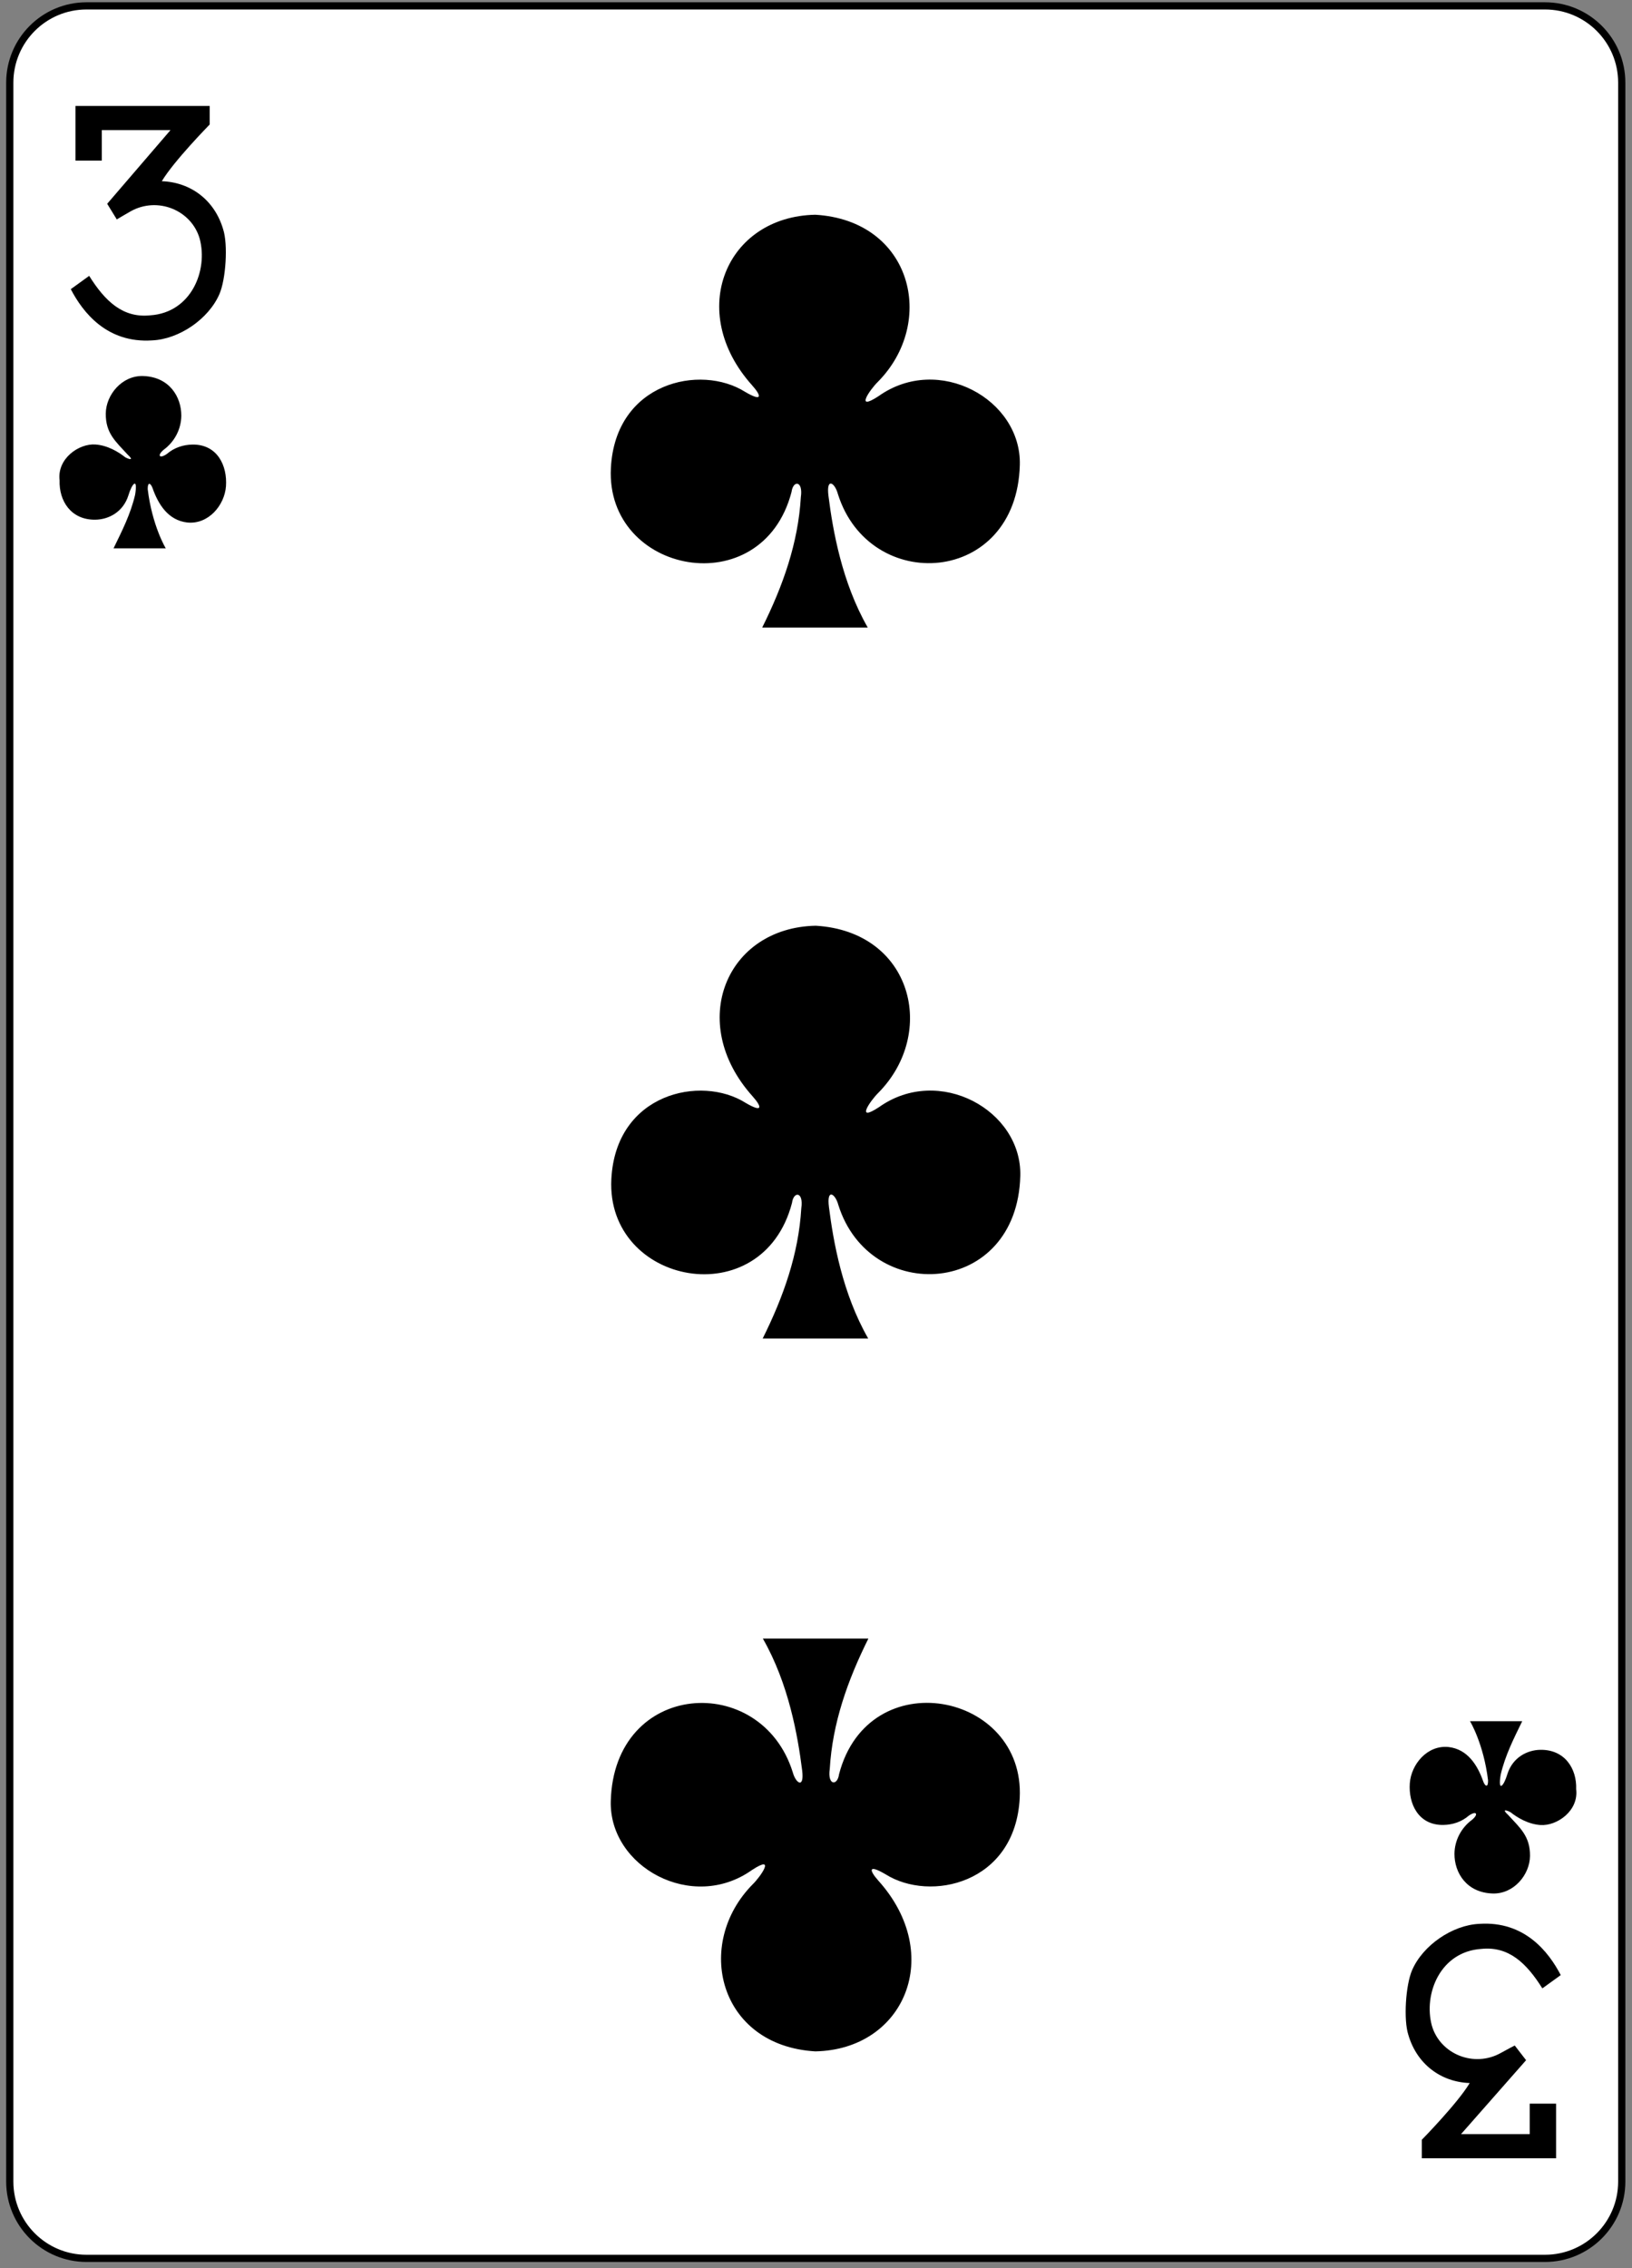 <svg width="226" height="314" viewBox="0 0 226 314" fill="none" xmlns="http://www.w3.org/2000/svg">
<rect x="0" y="0" width="226" height="314" fill="#808080" stroke="none"/>
<path d="M213.951 0.814H11.982C6.112 0.814 1.353 5.573 1.353 11.444V301.995C1.353 307.866 6.112 312.625 11.982 312.625H213.951C219.822 312.625 224.581 307.866 224.581 301.995V11.444C224.581 5.573 219.822 0.814 213.951 0.814Z" fill="white" stroke="black" stroke-width="0.997"/>
<path d="M9.802 40.028L12.349 38.188C14.563 41.722 17.034 44.051 20.814 43.65C26.488 43.269 28.837 37.43 27.649 33.027C26.503 29.082 21.804 27.158 18.071 29.265C17.191 29.761 16.173 30.375 16.173 30.375L14.844 28.209L23.608 18.014H14.097V22.233H10.448V14.669H29.037V17.236C29.037 17.236 24.058 22.305 22.41 25.084C26.465 25.231 29.733 27.752 30.902 31.742C31.589 33.84 31.28 38.643 30.386 40.71C28.892 44.161 24.802 46.96 21.064 47.121C14.793 47.536 11.462 43.219 9.802 40.028Z" fill="black"/>
<path d="M216.132 273.412L213.585 275.252C211.371 271.718 208.899 269.389 205.119 269.789C199.446 270.171 197.096 276.01 198.284 280.412C199.431 284.357 204.13 286.282 207.863 284.175C208.743 283.678 209.761 283.159 209.761 283.159L211.334 285.193L202.326 295.426H211.836V291.206H215.486V298.771H196.896V296.203C196.896 296.203 201.875 291.135 203.524 288.356C199.469 288.209 196.201 285.687 195.031 281.698C194.345 279.599 194.653 274.797 195.548 272.73C197.042 269.279 201.132 266.48 204.87 266.318C211.14 265.904 214.471 270.22 216.132 273.412Z" fill="black"/>
<path d="M105.616 185.29C108.495 179.515 110.592 173.589 110.964 167.253C111.306 164.921 109.889 164.882 109.676 166.524C105.599 182.117 83.913 177.895 84.659 163.228C85.264 151.333 97.078 148.774 103.241 152.663C105.675 154.096 105.537 153.238 104.209 151.752C95.054 141.54 100.599 128.39 112.97 128.149C126.35 128.943 129.821 143.019 121.614 151.297C120.594 152.292 118.331 155.489 121.737 153.254C130.024 147.366 141.525 153.697 141.29 162.775C140.857 179.513 120.451 180.762 116.087 166.78C115.667 165.23 114.458 164.452 114.792 167.085C115.397 171.851 116.648 179.038 120.229 185.29H105.616Z" fill="black"/>
<path d="M105.552 86.869C108.431 81.093 110.528 75.168 110.9 68.831C111.242 66.5 109.826 66.46 109.612 68.103C105.536 83.695 83.85 79.473 84.595 64.806C85.2 52.911 97.015 50.352 103.178 54.242C105.611 55.674 105.474 54.816 104.145 53.33C94.991 43.118 100.535 29.968 112.907 29.727C126.286 30.521 129.758 44.597 121.551 52.876C120.53 53.87 118.267 57.067 121.674 54.832C129.961 48.944 141.461 55.275 141.226 64.353C140.794 81.092 120.387 82.34 116.023 68.359C115.604 66.808 114.394 66.03 114.728 68.663C115.333 73.43 116.585 80.616 120.166 86.869H105.552Z" fill="black"/>
<path d="M120.254 226.83C117.375 232.606 115.278 238.531 114.906 244.868C114.565 247.199 115.981 247.239 116.194 245.596C120.271 230.004 141.957 234.226 141.211 248.893C140.606 260.788 128.792 263.347 122.629 259.457C120.195 258.025 120.333 258.883 121.661 260.369C130.816 270.581 125.271 283.731 112.9 283.972C99.52 283.178 96.049 269.102 104.256 260.823C105.276 259.829 107.539 256.632 104.133 258.867C95.846 264.755 84.346 258.424 84.58 249.346C85.013 232.607 105.419 231.359 109.783 245.34C110.203 246.891 111.412 247.669 111.078 245.036C110.473 240.27 109.222 233.083 105.641 226.83H120.254Z" fill="black"/>
<path d="M15.723 75.906C16.915 73.461 18.075 71.185 18.707 68.505C19.127 65.978 18.269 66.917 17.782 68.573C17.061 70.871 15.06 71.917 13.202 71.942C9.831 71.988 8.15 69.338 8.254 66.488C7.886 63.49 10.925 61.368 13.216 61.532C14.938 61.654 16.44 62.584 17.349 63.307C17.945 63.622 18.583 63.761 17.694 62.948C16.016 61.115 14.617 59.984 14.648 57.237C14.677 54.659 16.881 51.969 19.803 52.054C23.455 52.159 25.115 54.944 25.107 57.534C25.096 59.422 24.153 61.16 22.695 62.237C21.751 63.003 22.016 63.577 23.093 62.852C24.128 61.96 25.36 61.569 26.638 61.542C30.128 61.487 31.493 64.503 31.293 67.306C31.105 69.931 28.87 72.634 25.924 72.328C23.293 72.027 21.911 69.818 21.119 67.551C20.856 66.856 20.443 66.668 20.454 67.704C21.062 72.762 22.946 75.909 22.959 75.906L15.723 75.906Z" fill="black"/>
<path d="M210.799 238.263C209.607 240.709 208.447 242.984 207.815 245.664C207.396 248.192 208.253 247.253 208.74 245.596C209.461 243.299 211.463 242.252 213.32 242.227C216.691 242.182 218.373 244.831 218.268 247.681C218.636 250.68 215.597 252.801 213.306 252.638C211.584 252.515 210.082 251.586 209.173 250.863C208.577 250.547 207.939 250.408 208.829 251.221C210.506 253.054 211.905 254.185 211.875 256.932C211.846 259.511 209.641 262.2 206.719 262.116C203.068 262.01 201.407 259.226 201.416 256.635C201.426 254.747 202.369 253.009 203.827 251.933C204.771 251.167 204.507 250.593 203.429 251.318C202.395 252.21 201.162 252.6 199.885 252.628C196.394 252.682 195.03 249.666 195.23 246.864C195.417 244.238 197.652 241.535 200.599 241.841C203.229 242.143 204.612 244.351 205.404 246.618C205.666 247.313 206.08 247.501 206.068 246.465C205.461 241.408 203.577 238.261 203.563 238.263L210.799 238.263Z" fill="black"/>
</svg>
